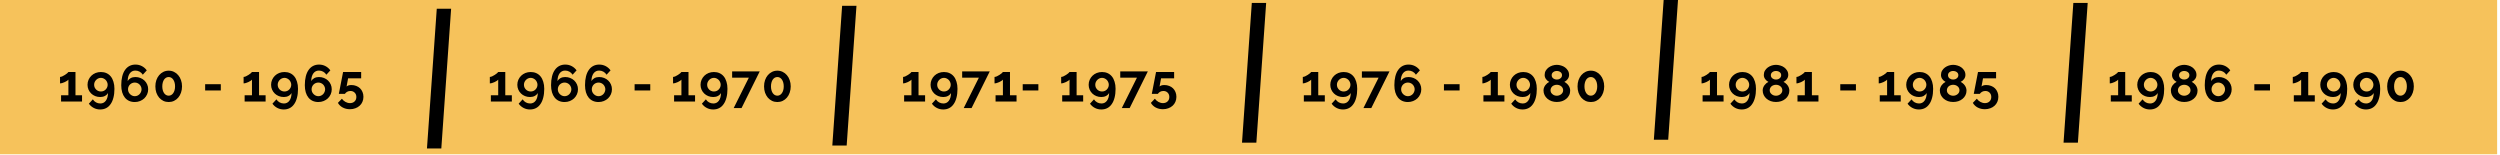 <svg width="871" height="54" viewBox="0 0 871 54" fill="none" xmlns="http://www.w3.org/2000/svg">
<rect width="870.001" height="53.736" fill="#F6C25B"/>
<g filter="url(#filter0_d)">
<path d="M28.582 29.19V31.368H21.274V29.19H23.83V23.736C23.722 23.88 23.548 24.03 23.308 24.186C23.08 24.33 22.828 24.468 22.552 24.6C22.276 24.732 21.988 24.84 21.688 24.924C21.4 25.008 21.142 25.05 20.914 25.05V22.8C21.13 22.8 21.394 22.734 21.706 22.602C22.018 22.458 22.324 22.29 22.624 22.098C22.924 21.906 23.182 21.72 23.398 21.54C23.626 21.348 23.77 21.198 23.83 21.09H26.296V29.19H28.582ZM30.492 25.536C30.492 24.912 30.612 24.33 30.852 23.79C31.092 23.25 31.416 22.782 31.824 22.386C32.244 21.978 32.736 21.66 33.3 21.432C33.876 21.204 34.494 21.09 35.154 21.09C35.874 21.09 36.522 21.222 37.098 21.486C37.686 21.75 38.184 22.134 38.592 22.638C39 23.142 39.312 23.76 39.528 24.492C39.756 25.212 39.87 26.034 39.87 26.958C39.87 28.122 39.75 29.154 39.51 30.054C39.282 30.942 38.952 31.686 38.52 32.286C38.1 32.898 37.584 33.36 36.972 33.672C36.36 33.984 35.676 34.14 34.92 34.14C34.116 34.14 33.372 33.966 32.688 33.618C32.004 33.27 31.428 32.772 30.96 32.124L32.346 30.612C32.634 31.068 33.006 31.422 33.462 31.674C33.918 31.926 34.416 32.052 34.956 32.052C35.76 32.052 36.396 31.734 36.864 31.098C37.344 30.462 37.596 29.562 37.62 28.398C37.38 28.83 37.026 29.172 36.558 29.424C36.09 29.676 35.55 29.802 34.938 29.802C34.302 29.802 33.714 29.694 33.174 29.478C32.634 29.262 32.166 28.962 31.77 28.578C31.374 28.194 31.062 27.744 30.834 27.228C30.606 26.7 30.492 26.136 30.492 25.536ZM35.154 23.124C34.83 23.124 34.524 23.19 34.236 23.322C33.96 23.442 33.714 23.616 33.498 23.844C33.282 24.06 33.108 24.318 32.976 24.618C32.856 24.906 32.796 25.212 32.796 25.536C32.796 25.86 32.856 26.166 32.976 26.454C33.108 26.73 33.276 26.976 33.48 27.192C33.696 27.408 33.948 27.576 34.236 27.696C34.524 27.816 34.83 27.876 35.154 27.876C35.478 27.876 35.784 27.816 36.072 27.696C36.36 27.576 36.606 27.408 36.81 27.192C37.026 26.976 37.194 26.73 37.314 26.454C37.446 26.166 37.512 25.86 37.512 25.536C37.512 25.212 37.446 24.906 37.314 24.618C37.194 24.318 37.026 24.06 36.81 23.844C36.594 23.628 36.342 23.454 36.054 23.322C35.778 23.19 35.478 23.124 35.154 23.124ZM51.622 27.102C51.622 27.726 51.502 28.308 51.262 28.848C51.022 29.388 50.692 29.862 50.272 30.27C49.852 30.666 49.354 30.978 48.778 31.206C48.214 31.434 47.602 31.548 46.942 31.548C46.222 31.548 45.568 31.416 44.98 31.152C44.404 30.888 43.912 30.504 43.504 30C43.096 29.496 42.784 28.884 42.568 28.164C42.352 27.432 42.244 26.604 42.244 25.68C42.244 24.516 42.358 23.49 42.586 22.602C42.814 21.702 43.144 20.952 43.576 20.352C44.008 19.74 44.53 19.278 45.142 18.966C45.754 18.654 46.438 18.498 47.194 18.498C47.998 18.498 48.736 18.672 49.408 19.02C50.092 19.368 50.668 19.866 51.136 20.514L49.75 22.026C49.462 21.57 49.09 21.216 48.634 20.964C48.178 20.712 47.686 20.586 47.158 20.586C46.354 20.586 45.712 20.904 45.232 21.54C44.752 22.176 44.5 23.076 44.476 24.24C44.728 23.808 45.082 23.466 45.538 23.214C46.006 22.962 46.546 22.836 47.158 22.836C47.782 22.836 48.364 22.944 48.904 23.16C49.456 23.376 49.93 23.676 50.326 24.06C50.734 24.444 51.052 24.9 51.28 25.428C51.508 25.944 51.622 26.502 51.622 27.102ZM46.96 29.514C47.272 29.514 47.572 29.454 47.86 29.334C48.148 29.202 48.4 29.028 48.616 28.812C48.832 28.584 49 28.326 49.12 28.038C49.252 27.738 49.318 27.426 49.318 27.102C49.318 26.778 49.252 26.478 49.12 26.202C49 25.914 48.832 25.662 48.616 25.446C48.4 25.23 48.148 25.062 47.86 24.942C47.584 24.822 47.284 24.762 46.96 24.762C46.636 24.762 46.33 24.822 46.042 24.942C45.754 25.062 45.502 25.23 45.286 25.446C45.07 25.662 44.902 25.914 44.782 26.202C44.662 26.478 44.602 26.778 44.602 27.102C44.602 27.426 44.662 27.738 44.782 28.038C44.914 28.326 45.088 28.578 45.304 28.794C45.52 29.01 45.766 29.184 46.042 29.316C46.33 29.448 46.636 29.514 46.96 29.514ZM63.419 26.094C63.419 26.886 63.299 27.618 63.059 28.29C62.831 28.95 62.507 29.526 62.087 30.018C61.679 30.498 61.187 30.876 60.611 31.152C60.047 31.416 59.435 31.548 58.775 31.548C58.103 31.548 57.485 31.416 56.921 31.152C56.357 30.876 55.865 30.498 55.445 30.018C55.037 29.526 54.713 28.95 54.473 28.29C54.245 27.618 54.131 26.886 54.131 26.094C54.131 25.302 54.245 24.576 54.473 23.916C54.713 23.244 55.037 22.668 55.445 22.188C55.865 21.696 56.357 21.312 56.921 21.036C57.485 20.76 58.103 20.622 58.775 20.622C59.435 20.622 60.047 20.76 60.611 21.036C61.187 21.312 61.679 21.696 62.087 22.188C62.507 22.668 62.831 23.244 63.059 23.916C63.299 24.576 63.419 25.302 63.419 26.094ZM60.989 26.094C60.989 25.614 60.935 25.176 60.827 24.78C60.719 24.372 60.563 24.024 60.359 23.736C60.167 23.448 59.933 23.226 59.657 23.07C59.393 22.914 59.099 22.836 58.775 22.836C58.439 22.836 58.133 22.914 57.857 23.07C57.593 23.226 57.359 23.448 57.155 23.736C56.963 24.024 56.813 24.372 56.705 24.78C56.597 25.176 56.543 25.614 56.543 26.094C56.543 26.574 56.597 27.012 56.705 27.408C56.813 27.804 56.963 28.146 57.155 28.434C57.359 28.722 57.593 28.944 57.857 29.1C58.133 29.256 58.439 29.334 58.775 29.334C59.099 29.334 59.393 29.256 59.657 29.1C59.933 28.944 60.167 28.722 60.359 28.434C60.563 28.146 60.719 27.804 60.827 27.408C60.935 27.012 60.989 26.574 60.989 26.094ZM71.474 27.516V25.338H76.928V27.516H71.474ZM92.538 29.19V31.368H85.23V29.19H87.786V23.736C87.678 23.88 87.504 24.03 87.264 24.186C87.036 24.33 86.784 24.468 86.508 24.6C86.232 24.732 85.944 24.84 85.644 24.924C85.356 25.008 85.098 25.05 84.87 25.05V22.8C85.086 22.8 85.35 22.734 85.662 22.602C85.974 22.458 86.28 22.29 86.58 22.098C86.88 21.906 87.138 21.72 87.354 21.54C87.582 21.348 87.726 21.198 87.786 21.09H90.252V29.19H92.538ZM94.448 25.536C94.448 24.912 94.569 24.33 94.808 23.79C95.049 23.25 95.373 22.782 95.781 22.386C96.201 21.978 96.692 21.66 97.257 21.432C97.832 21.204 98.451 21.09 99.111 21.09C99.831 21.09 100.478 21.222 101.054 21.486C101.642 21.75 102.14 22.134 102.548 22.638C102.956 23.142 103.268 23.76 103.484 24.492C103.712 25.212 103.826 26.034 103.826 26.958C103.826 28.122 103.706 29.154 103.466 30.054C103.238 30.942 102.908 31.686 102.476 32.286C102.056 32.898 101.54 33.36 100.928 33.672C100.316 33.984 99.632 34.14 98.876 34.14C98.073 34.14 97.329 33.966 96.644 33.618C95.96 33.27 95.385 32.772 94.916 32.124L96.302 30.612C96.591 31.068 96.963 31.422 97.418 31.674C97.874 31.926 98.373 32.052 98.912 32.052C99.716 32.052 100.352 31.734 100.82 31.098C101.3 30.462 101.552 29.562 101.576 28.398C101.336 28.83 100.982 29.172 100.514 29.424C100.046 29.676 99.507 29.802 98.894 29.802C98.258 29.802 97.671 29.694 97.13 29.478C96.591 29.262 96.123 28.962 95.727 28.578C95.331 28.194 95.019 27.744 94.79 27.228C94.562 26.7 94.448 26.136 94.448 25.536ZM99.111 23.124C98.787 23.124 98.481 23.19 98.192 23.322C97.916 23.442 97.671 23.616 97.454 23.844C97.239 24.06 97.064 24.318 96.933 24.618C96.812 24.906 96.752 25.212 96.752 25.536C96.752 25.86 96.812 26.166 96.933 26.454C97.064 26.73 97.233 26.976 97.436 27.192C97.653 27.408 97.904 27.576 98.192 27.696C98.481 27.816 98.787 27.876 99.111 27.876C99.434 27.876 99.74 27.816 100.028 27.696C100.316 27.576 100.562 27.408 100.766 27.192C100.982 26.976 101.15 26.73 101.27 26.454C101.402 26.166 101.468 25.86 101.468 25.536C101.468 25.212 101.402 24.906 101.27 24.618C101.15 24.318 100.982 24.06 100.766 23.844C100.55 23.628 100.298 23.454 100.01 23.322C99.734 23.19 99.434 23.124 99.111 23.124ZM115.578 27.102C115.578 27.726 115.458 28.308 115.218 28.848C114.978 29.388 114.648 29.862 114.228 30.27C113.808 30.666 113.31 30.978 112.734 31.206C112.17 31.434 111.558 31.548 110.898 31.548C110.178 31.548 109.524 31.416 108.936 31.152C108.36 30.888 107.868 30.504 107.46 30C107.052 29.496 106.74 28.884 106.524 28.164C106.308 27.432 106.2 26.604 106.2 25.68C106.2 24.516 106.314 23.49 106.542 22.602C106.77 21.702 107.1 20.952 107.532 20.352C107.964 19.74 108.486 19.278 109.098 18.966C109.71 18.654 110.394 18.498 111.15 18.498C111.954 18.498 112.692 18.672 113.364 19.02C114.048 19.368 114.624 19.866 115.092 20.514L113.706 22.026C113.418 21.57 113.046 21.216 112.59 20.964C112.134 20.712 111.642 20.586 111.114 20.586C110.31 20.586 109.668 20.904 109.188 21.54C108.708 22.176 108.456 23.076 108.432 24.24C108.684 23.808 109.038 23.466 109.494 23.214C109.962 22.962 110.502 22.836 111.114 22.836C111.738 22.836 112.32 22.944 112.86 23.16C113.412 23.376 113.886 23.676 114.282 24.06C114.69 24.444 115.008 24.9 115.236 25.428C115.464 25.944 115.578 26.502 115.578 27.102ZM110.916 29.514C111.228 29.514 111.528 29.454 111.816 29.334C112.104 29.202 112.356 29.028 112.572 28.812C112.788 28.584 112.956 28.326 113.076 28.038C113.208 27.738 113.274 27.426 113.274 27.102C113.274 26.778 113.208 26.478 113.076 26.202C112.956 25.914 112.788 25.662 112.572 25.446C112.356 25.23 112.104 25.062 111.816 24.942C111.54 24.822 111.24 24.762 110.916 24.762C110.592 24.762 110.286 24.822 109.998 24.942C109.71 25.062 109.458 25.23 109.242 25.446C109.026 25.662 108.858 25.914 108.738 26.202C108.618 26.478 108.558 26.778 108.558 27.102C108.558 27.426 108.618 27.738 108.738 28.038C108.87 28.326 109.044 28.578 109.26 28.794C109.476 29.01 109.722 29.184 109.998 29.316C110.286 29.448 110.592 29.514 110.916 29.514ZM122.426 25.626C123.026 25.626 123.584 25.728 124.1 25.932C124.616 26.124 125.06 26.4 125.432 26.76C125.804 27.12 126.092 27.552 126.296 28.056C126.512 28.56 126.62 29.118 126.62 29.73C126.62 30.378 126.5 30.966 126.26 31.494C126.032 32.022 125.708 32.472 125.288 32.844C124.868 33.228 124.37 33.522 123.794 33.726C123.218 33.942 122.594 34.05 121.922 34.05C120.986 34.05 120.146 33.852 119.402 33.456C118.67 33.06 118.112 32.52 117.728 31.836L119.114 30.396C119.45 30.864 119.87 31.236 120.374 31.512C120.878 31.788 121.4 31.926 121.94 31.926C122.588 31.926 123.116 31.734 123.524 31.35C123.944 30.954 124.154 30.432 124.154 29.784C124.154 29.16 123.956 28.656 123.56 28.272C123.176 27.888 122.684 27.696 122.084 27.696C121.688 27.696 121.316 27.786 120.968 27.966C120.632 28.146 120.362 28.392 120.158 28.704H118.052C118.052 28.668 118.076 28.536 118.124 28.308C118.172 28.068 118.232 27.768 118.304 27.408C118.376 27.036 118.454 26.628 118.538 26.184C118.622 25.728 118.712 25.266 118.808 24.798C119.024 23.694 119.264 22.458 119.528 21.09H125.828V23.286H121.274L120.752 26.148C120.896 25.992 121.106 25.866 121.382 25.77C121.67 25.674 122.018 25.626 122.426 25.626ZM178.326 29.19V31.368H171.018V29.19H173.574V23.736C173.466 23.88 173.292 24.03 173.052 24.186C172.824 24.33 172.572 24.468 172.296 24.6C172.02 24.732 171.732 24.84 171.432 24.924C171.144 25.008 170.886 25.05 170.658 25.05V22.8C170.874 22.8 171.138 22.734 171.45 22.602C171.762 22.458 172.068 22.29 172.368 22.098C172.668 21.906 172.926 21.72 173.142 21.54C173.37 21.348 173.514 21.198 173.574 21.09H176.04V29.19H178.326ZM180.237 25.536C180.237 24.912 180.357 24.33 180.597 23.79C180.837 23.25 181.161 22.782 181.569 22.386C181.989 21.978 182.481 21.66 183.045 21.432C183.621 21.204 184.239 21.09 184.899 21.09C185.619 21.09 186.267 21.222 186.843 21.486C187.431 21.75 187.929 22.134 188.337 22.638C188.745 23.142 189.057 23.76 189.273 24.492C189.501 25.212 189.615 26.034 189.615 26.958C189.615 28.122 189.495 29.154 189.255 30.054C189.027 30.942 188.697 31.686 188.265 32.286C187.845 32.898 187.329 33.36 186.717 33.672C186.105 33.984 185.421 34.14 184.665 34.14C183.861 34.14 183.117 33.966 182.433 33.618C181.749 33.27 181.173 32.772 180.705 32.124L182.091 30.612C182.379 31.068 182.751 31.422 183.207 31.674C183.663 31.926 184.161 32.052 184.701 32.052C185.505 32.052 186.141 31.734 186.609 31.098C187.089 30.462 187.341 29.562 187.365 28.398C187.125 28.83 186.771 29.172 186.303 29.424C185.835 29.676 185.295 29.802 184.683 29.802C184.047 29.802 183.459 29.694 182.919 29.478C182.379 29.262 181.911 28.962 181.515 28.578C181.119 28.194 180.807 27.744 180.579 27.228C180.351 26.7 180.237 26.136 180.237 25.536ZM184.899 23.124C184.575 23.124 184.269 23.19 183.981 23.322C183.705 23.442 183.459 23.616 183.243 23.844C183.027 24.06 182.853 24.318 182.721 24.618C182.601 24.906 182.541 25.212 182.541 25.536C182.541 25.86 182.601 26.166 182.721 26.454C182.853 26.73 183.021 26.976 183.225 27.192C183.441 27.408 183.693 27.576 183.981 27.696C184.269 27.816 184.575 27.876 184.899 27.876C185.223 27.876 185.529 27.816 185.817 27.696C186.105 27.576 186.351 27.408 186.555 27.192C186.771 26.976 186.939 26.73 187.059 26.454C187.191 26.166 187.257 25.86 187.257 25.536C187.257 25.212 187.191 24.906 187.059 24.618C186.939 24.318 186.771 24.06 186.555 23.844C186.339 23.628 186.087 23.454 185.799 23.322C185.523 23.19 185.223 23.124 184.899 23.124ZM201.366 27.102C201.366 27.726 201.246 28.308 201.006 28.848C200.766 29.388 200.436 29.862 200.016 30.27C199.596 30.666 199.098 30.978 198.522 31.206C197.958 31.434 197.346 31.548 196.686 31.548C195.966 31.548 195.312 31.416 194.724 31.152C194.148 30.888 193.656 30.504 193.248 30C192.84 29.496 192.528 28.884 192.312 28.164C192.096 27.432 191.988 26.604 191.988 25.68C191.988 24.516 192.102 23.49 192.33 22.602C192.558 21.702 192.888 20.952 193.32 20.352C193.752 19.74 194.274 19.278 194.886 18.966C195.498 18.654 196.182 18.498 196.938 18.498C197.742 18.498 198.48 18.672 199.152 19.02C199.836 19.368 200.412 19.866 200.88 20.514L199.494 22.026C199.206 21.57 198.834 21.216 198.378 20.964C197.922 20.712 197.43 20.586 196.902 20.586C196.098 20.586 195.456 20.904 194.976 21.54C194.496 22.176 194.244 23.076 194.22 24.24C194.472 23.808 194.826 23.466 195.282 23.214C195.75 22.962 196.29 22.836 196.902 22.836C197.526 22.836 198.108 22.944 198.648 23.16C199.2 23.376 199.674 23.676 200.07 24.06C200.478 24.444 200.796 24.9 201.024 25.428C201.252 25.944 201.366 26.502 201.366 27.102ZM196.704 29.514C197.016 29.514 197.316 29.454 197.604 29.334C197.892 29.202 198.144 29.028 198.36 28.812C198.576 28.584 198.744 28.326 198.864 28.038C198.996 27.738 199.062 27.426 199.062 27.102C199.062 26.778 198.996 26.478 198.864 26.202C198.744 25.914 198.576 25.662 198.36 25.446C198.144 25.23 197.892 25.062 197.604 24.942C197.328 24.822 197.028 24.762 196.704 24.762C196.38 24.762 196.074 24.822 195.786 24.942C195.498 25.062 195.246 25.23 195.03 25.446C194.814 25.662 194.646 25.914 194.526 26.202C194.406 26.478 194.346 26.778 194.346 27.102C194.346 27.426 194.406 27.738 194.526 28.038C194.658 28.326 194.832 28.578 195.048 28.794C195.264 29.01 195.51 29.184 195.786 29.316C196.074 29.448 196.38 29.514 196.704 29.514ZM213.2 27.102C213.2 27.726 213.08 28.308 212.84 28.848C212.6 29.388 212.27 29.862 211.85 30.27C211.43 30.666 210.932 30.978 210.356 31.206C209.792 31.434 209.18 31.548 208.52 31.548C207.8 31.548 207.146 31.416 206.558 31.152C205.982 30.888 205.49 30.504 205.082 30C204.674 29.496 204.362 28.884 204.146 28.164C203.93 27.432 203.822 26.604 203.822 25.68C203.822 24.516 203.936 23.49 204.164 22.602C204.392 21.702 204.722 20.952 205.154 20.352C205.586 19.74 206.108 19.278 206.72 18.966C207.332 18.654 208.016 18.498 208.772 18.498C209.576 18.498 210.314 18.672 210.986 19.02C211.67 19.368 212.246 19.866 212.714 20.514L211.328 22.026C211.04 21.57 210.668 21.216 210.212 20.964C209.756 20.712 209.264 20.586 208.736 20.586C207.932 20.586 207.29 20.904 206.81 21.54C206.33 22.176 206.078 23.076 206.054 24.24C206.306 23.808 206.66 23.466 207.116 23.214C207.584 22.962 208.124 22.836 208.736 22.836C209.36 22.836 209.942 22.944 210.482 23.16C211.034 23.376 211.508 23.676 211.904 24.06C212.312 24.444 212.63 24.9 212.858 25.428C213.086 25.944 213.2 26.502 213.2 27.102ZM208.538 29.514C208.85 29.514 209.15 29.454 209.438 29.334C209.726 29.202 209.978 29.028 210.194 28.812C210.41 28.584 210.578 28.326 210.698 28.038C210.83 27.738 210.896 27.426 210.896 27.102C210.896 26.778 210.83 26.478 210.698 26.202C210.578 25.914 210.41 25.662 210.194 25.446C209.978 25.23 209.726 25.062 209.438 24.942C209.162 24.822 208.862 24.762 208.538 24.762C208.214 24.762 207.908 24.822 207.62 24.942C207.332 25.062 207.08 25.23 206.864 25.446C206.648 25.662 206.48 25.914 206.36 26.202C206.24 26.478 206.18 26.778 206.18 27.102C206.18 27.426 206.24 27.738 206.36 28.038C206.492 28.326 206.666 28.578 206.882 28.794C207.098 29.01 207.344 29.184 207.62 29.316C207.908 29.448 208.214 29.514 208.538 29.514ZM221.096 27.516V25.338H226.55V27.516H221.096ZM242.159 29.19V31.368H234.851V29.19H237.407V23.736C237.299 23.88 237.125 24.03 236.885 24.186C236.657 24.33 236.405 24.468 236.129 24.6C235.853 24.732 235.565 24.84 235.265 24.924C234.977 25.008 234.719 25.05 234.491 25.05V22.8C234.707 22.8 234.971 22.734 235.283 22.602C235.595 22.458 235.901 22.29 236.201 22.098C236.501 21.906 236.759 21.72 236.975 21.54C237.203 21.348 237.347 21.198 237.407 21.09H239.873V29.19H242.159ZM244.07 25.536C244.07 24.912 244.19 24.33 244.43 23.79C244.67 23.25 244.994 22.782 245.402 22.386C245.822 21.978 246.314 21.66 246.878 21.432C247.454 21.204 248.072 21.09 248.732 21.09C249.452 21.09 250.1 21.222 250.676 21.486C251.264 21.75 251.762 22.134 252.17 22.638C252.578 23.142 252.89 23.76 253.106 24.492C253.334 25.212 253.448 26.034 253.448 26.958C253.448 28.122 253.328 29.154 253.088 30.054C252.86 30.942 252.53 31.686 252.098 32.286C251.678 32.898 251.162 33.36 250.55 33.672C249.938 33.984 249.254 34.14 248.498 34.14C247.694 34.14 246.95 33.966 246.266 33.618C245.582 33.27 245.006 32.772 244.538 32.124L245.924 30.612C246.212 31.068 246.584 31.422 247.04 31.674C247.496 31.926 247.994 32.052 248.534 32.052C249.338 32.052 249.974 31.734 250.442 31.098C250.922 30.462 251.174 29.562 251.198 28.398C250.958 28.83 250.604 29.172 250.136 29.424C249.668 29.676 249.128 29.802 248.516 29.802C247.88 29.802 247.292 29.694 246.752 29.478C246.212 29.262 245.744 28.962 245.348 28.578C244.952 28.194 244.64 27.744 244.412 27.228C244.184 26.7 244.07 26.136 244.07 25.536ZM248.732 23.124C248.408 23.124 248.102 23.19 247.814 23.322C247.538 23.442 247.292 23.616 247.076 23.844C246.86 24.06 246.686 24.318 246.554 24.618C246.434 24.906 246.374 25.212 246.374 25.536C246.374 25.86 246.434 26.166 246.554 26.454C246.686 26.73 246.854 26.976 247.058 27.192C247.274 27.408 247.526 27.576 247.814 27.696C248.102 27.816 248.408 27.876 248.732 27.876C249.056 27.876 249.362 27.816 249.65 27.696C249.938 27.576 250.184 27.408 250.388 27.192C250.604 26.976 250.772 26.73 250.892 26.454C251.024 26.166 251.09 25.86 251.09 25.536C251.09 25.212 251.024 24.906 250.892 24.618C250.772 24.318 250.604 24.06 250.388 23.844C250.172 23.628 249.92 23.454 249.632 23.322C249.356 23.19 249.056 23.124 248.732 23.124ZM260.89 23.07H255.076V20.874H264.688L258.352 33.654H255.616L260.89 23.07ZM275.485 26.094C275.485 26.886 275.365 27.618 275.125 28.29C274.897 28.95 274.573 29.526 274.153 30.018C273.745 30.498 273.253 30.876 272.677 31.152C272.113 31.416 271.501 31.548 270.841 31.548C270.169 31.548 269.551 31.416 268.987 31.152C268.423 30.876 267.931 30.498 267.511 30.018C267.103 29.526 266.779 28.95 266.539 28.29C266.311 27.618 266.197 26.886 266.197 26.094C266.197 25.302 266.311 24.576 266.539 23.916C266.779 23.244 267.103 22.668 267.511 22.188C267.931 21.696 268.423 21.312 268.987 21.036C269.551 20.76 270.169 20.622 270.841 20.622C271.501 20.622 272.113 20.76 272.677 21.036C273.253 21.312 273.745 21.696 274.153 22.188C274.573 22.668 274.897 23.244 275.125 23.916C275.365 24.576 275.485 25.302 275.485 26.094ZM273.055 26.094C273.055 25.614 273.001 25.176 272.893 24.78C272.785 24.372 272.629 24.024 272.425 23.736C272.233 23.448 271.999 23.226 271.723 23.07C271.459 22.914 271.165 22.836 270.841 22.836C270.505 22.836 270.199 22.914 269.923 23.07C269.659 23.226 269.425 23.448 269.221 23.736C269.029 24.024 268.879 24.372 268.771 24.78C268.663 25.176 268.609 25.614 268.609 26.094C268.609 26.574 268.663 27.012 268.771 27.408C268.879 27.804 269.029 28.146 269.221 28.434C269.425 28.722 269.659 28.944 269.923 29.1C270.199 29.256 270.505 29.334 270.841 29.334C271.165 29.334 271.459 29.256 271.723 29.1C271.999 28.944 272.233 28.722 272.425 28.434C272.629 28.146 272.785 27.804 272.893 27.408C273.001 27.012 273.055 26.574 273.055 26.094ZM322.302 29.19V31.368H314.994V29.19H317.55V23.736C317.442 23.88 317.268 24.03 317.028 24.186C316.8 24.33 316.548 24.468 316.272 24.6C315.996 24.732 315.708 24.84 315.408 24.924C315.12 25.008 314.862 25.05 314.634 25.05V22.8C314.85 22.8 315.114 22.734 315.426 22.602C315.738 22.458 316.044 22.29 316.344 22.098C316.644 21.906 316.902 21.72 317.118 21.54C317.346 21.348 317.49 21.198 317.55 21.09H320.016V29.19H322.302ZM324.212 25.536C324.212 24.912 324.332 24.33 324.572 23.79C324.812 23.25 325.136 22.782 325.544 22.386C325.964 21.978 326.456 21.66 327.02 21.432C327.596 21.204 328.214 21.09 328.874 21.09C329.594 21.09 330.242 21.222 330.818 21.486C331.406 21.75 331.904 22.134 332.312 22.638C332.72 23.142 333.032 23.76 333.248 24.492C333.476 25.212 333.59 26.034 333.59 26.958C333.59 28.122 333.47 29.154 333.23 30.054C333.002 30.942 332.672 31.686 332.24 32.286C331.82 32.898 331.304 33.36 330.692 33.672C330.08 33.984 329.396 34.14 328.64 34.14C327.836 34.14 327.092 33.966 326.408 33.618C325.724 33.27 325.148 32.772 324.68 32.124L326.066 30.612C326.354 31.068 326.726 31.422 327.182 31.674C327.638 31.926 328.136 32.052 328.676 32.052C329.48 32.052 330.116 31.734 330.584 31.098C331.064 30.462 331.316 29.562 331.34 28.398C331.1 28.83 330.746 29.172 330.278 29.424C329.81 29.676 329.27 29.802 328.658 29.802C328.022 29.802 327.434 29.694 326.894 29.478C326.354 29.262 325.886 28.962 325.49 28.578C325.094 28.194 324.782 27.744 324.554 27.228C324.326 26.7 324.212 26.136 324.212 25.536ZM328.874 23.124C328.55 23.124 328.244 23.19 327.956 23.322C327.68 23.442 327.434 23.616 327.218 23.844C327.002 24.06 326.828 24.318 326.696 24.618C326.576 24.906 326.516 25.212 326.516 25.536C326.516 25.86 326.576 26.166 326.696 26.454C326.828 26.73 326.996 26.976 327.2 27.192C327.416 27.408 327.668 27.576 327.956 27.696C328.244 27.816 328.55 27.876 328.874 27.876C329.198 27.876 329.504 27.816 329.792 27.696C330.08 27.576 330.326 27.408 330.53 27.192C330.746 26.976 330.914 26.73 331.034 26.454C331.166 26.166 331.232 25.86 331.232 25.536C331.232 25.212 331.166 24.906 331.034 24.618C330.914 24.318 330.746 24.06 330.53 23.844C330.314 23.628 330.062 23.454 329.774 23.322C329.498 23.19 329.198 23.124 328.874 23.124ZM341.032 23.07H335.218V20.874H344.83L338.494 33.654H335.758L341.032 23.07ZM354.164 29.19V31.368H346.856V29.19H349.412V23.736C349.304 23.88 349.13 24.03 348.89 24.186C348.662 24.33 348.41 24.468 348.134 24.6C347.858 24.732 347.57 24.84 347.27 24.924C346.982 25.008 346.724 25.05 346.496 25.05V22.8C346.712 22.8 346.976 22.734 347.288 22.602C347.6 22.458 347.906 22.29 348.206 22.098C348.506 21.906 348.764 21.72 348.98 21.54C349.208 21.348 349.352 21.198 349.412 21.09H351.878V29.19H354.164ZM356.314 27.516V25.338H361.768V27.516H356.314ZM377.377 29.19V31.368H370.069V29.19H372.625V23.736C372.517 23.88 372.343 24.03 372.103 24.186C371.875 24.33 371.623 24.468 371.347 24.6C371.071 24.732 370.783 24.84 370.483 24.924C370.195 25.008 369.937 25.05 369.709 25.05V22.8C369.925 22.8 370.189 22.734 370.501 22.602C370.813 22.458 371.119 22.29 371.419 22.098C371.719 21.906 371.977 21.72 372.193 21.54C372.421 21.348 372.565 21.198 372.625 21.09H375.091V29.19H377.377ZM379.288 25.536C379.288 24.912 379.408 24.33 379.648 23.79C379.888 23.25 380.212 22.782 380.62 22.386C381.04 21.978 381.532 21.66 382.096 21.432C382.672 21.204 383.29 21.09 383.95 21.09C384.67 21.09 385.318 21.222 385.894 21.486C386.482 21.75 386.98 22.134 387.388 22.638C387.796 23.142 388.108 23.76 388.324 24.492C388.552 25.212 388.666 26.034 388.666 26.958C388.666 28.122 388.546 29.154 388.306 30.054C388.078 30.942 387.748 31.686 387.316 32.286C386.896 32.898 386.38 33.36 385.768 33.672C385.156 33.984 384.472 34.14 383.716 34.14C382.912 34.14 382.168 33.966 381.484 33.618C380.8 33.27 380.224 32.772 379.756 32.124L381.142 30.612C381.43 31.068 381.802 31.422 382.258 31.674C382.714 31.926 383.212 32.052 383.752 32.052C384.556 32.052 385.192 31.734 385.66 31.098C386.14 30.462 386.392 29.562 386.416 28.398C386.176 28.83 385.822 29.172 385.354 29.424C384.886 29.676 384.346 29.802 383.734 29.802C383.098 29.802 382.51 29.694 381.97 29.478C381.43 29.262 380.962 28.962 380.566 28.578C380.17 28.194 379.858 27.744 379.63 27.228C379.402 26.7 379.288 26.136 379.288 25.536ZM383.95 23.124C383.626 23.124 383.32 23.19 383.032 23.322C382.756 23.442 382.51 23.616 382.294 23.844C382.078 24.06 381.904 24.318 381.772 24.618C381.652 24.906 381.592 25.212 381.592 25.536C381.592 25.86 381.652 26.166 381.772 26.454C381.904 26.73 382.072 26.976 382.276 27.192C382.492 27.408 382.744 27.576 383.032 27.696C383.32 27.816 383.626 27.876 383.95 27.876C384.274 27.876 384.58 27.816 384.868 27.696C385.156 27.576 385.402 27.408 385.606 27.192C385.822 26.976 385.99 26.73 386.11 26.454C386.242 26.166 386.308 25.86 386.308 25.536C386.308 25.212 386.242 24.906 386.11 24.618C385.99 24.318 385.822 24.06 385.606 23.844C385.39 23.628 385.138 23.454 384.85 23.322C384.574 23.19 384.274 23.124 383.95 23.124ZM396.108 23.07H390.294V20.874H399.906L393.57 33.654H390.834L396.108 23.07ZM405.665 25.626C406.265 25.626 406.823 25.728 407.339 25.932C407.855 26.124 408.299 26.4 408.671 26.76C409.043 27.12 409.331 27.552 409.535 28.056C409.751 28.56 409.859 29.118 409.859 29.73C409.859 30.378 409.739 30.966 409.499 31.494C409.271 32.022 408.947 32.472 408.527 32.844C408.107 33.228 407.609 33.522 407.033 33.726C406.457 33.942 405.833 34.05 405.161 34.05C404.225 34.05 403.385 33.852 402.641 33.456C401.909 33.06 401.351 32.52 400.967 31.836L402.353 30.396C402.689 30.864 403.109 31.236 403.613 31.512C404.117 31.788 404.639 31.926 405.179 31.926C405.827 31.926 406.355 31.734 406.763 31.35C407.183 30.954 407.393 30.432 407.393 29.784C407.393 29.16 407.195 28.656 406.799 28.272C406.415 27.888 405.923 27.696 405.323 27.696C404.927 27.696 404.555 27.786 404.207 27.966C403.871 28.146 403.601 28.392 403.397 28.704H401.291C401.291 28.668 401.315 28.536 401.363 28.308C401.411 28.068 401.471 27.768 401.543 27.408C401.615 27.036 401.693 26.628 401.777 26.184C401.861 25.728 401.951 25.266 402.047 24.798C402.263 23.694 402.503 22.458 402.767 21.09H409.067V23.286H404.513L403.991 26.148C404.135 25.992 404.345 25.866 404.621 25.77C404.909 25.674 405.257 25.626 405.665 25.626ZM461.566 29.19V31.368H454.258V29.19H456.814V23.736C456.706 23.88 456.532 24.03 456.292 24.186C456.064 24.33 455.812 24.468 455.536 24.6C455.26 24.732 454.972 24.84 454.672 24.924C454.384 25.008 454.126 25.05 453.898 25.05V22.8C454.114 22.8 454.378 22.734 454.69 22.602C455.002 22.458 455.308 22.29 455.608 22.098C455.908 21.906 456.166 21.72 456.382 21.54C456.61 21.348 456.754 21.198 456.814 21.09H459.28V29.19H461.566ZM463.477 25.536C463.477 24.912 463.597 24.33 463.837 23.79C464.077 23.25 464.401 22.782 464.809 22.386C465.229 21.978 465.721 21.66 466.285 21.432C466.861 21.204 467.479 21.09 468.139 21.09C468.859 21.09 469.507 21.222 470.083 21.486C470.671 21.75 471.169 22.134 471.577 22.638C471.985 23.142 472.297 23.76 472.513 24.492C472.741 25.212 472.855 26.034 472.855 26.958C472.855 28.122 472.735 29.154 472.495 30.054C472.267 30.942 471.937 31.686 471.505 32.286C471.085 32.898 470.569 33.36 469.957 33.672C469.345 33.984 468.661 34.14 467.905 34.14C467.101 34.14 466.357 33.966 465.673 33.618C464.989 33.27 464.413 32.772 463.945 32.124L465.331 30.612C465.619 31.068 465.991 31.422 466.447 31.674C466.903 31.926 467.401 32.052 467.941 32.052C468.745 32.052 469.381 31.734 469.849 31.098C470.329 30.462 470.581 29.562 470.605 28.398C470.365 28.83 470.011 29.172 469.543 29.424C469.075 29.676 468.535 29.802 467.923 29.802C467.287 29.802 466.699 29.694 466.159 29.478C465.619 29.262 465.151 28.962 464.755 28.578C464.359 28.194 464.047 27.744 463.819 27.228C463.591 26.7 463.477 26.136 463.477 25.536ZM468.139 23.124C467.815 23.124 467.509 23.19 467.221 23.322C466.945 23.442 466.699 23.616 466.483 23.844C466.267 24.06 466.093 24.318 465.961 24.618C465.841 24.906 465.781 25.212 465.781 25.536C465.781 25.86 465.841 26.166 465.961 26.454C466.093 26.73 466.261 26.976 466.465 27.192C466.681 27.408 466.933 27.576 467.221 27.696C467.509 27.816 467.815 27.876 468.139 27.876C468.463 27.876 468.769 27.816 469.057 27.696C469.345 27.576 469.591 27.408 469.795 27.192C470.011 26.976 470.179 26.73 470.299 26.454C470.431 26.166 470.497 25.86 470.497 25.536C470.497 25.212 470.431 24.906 470.299 24.618C470.179 24.318 470.011 24.06 469.795 23.844C469.579 23.628 469.327 23.454 469.039 23.322C468.763 23.19 468.463 23.124 468.139 23.124ZM480.296 23.07H474.482V20.874H484.094L477.758 33.654H475.022L480.296 23.07ZM495.174 27.102C495.174 27.726 495.054 28.308 494.814 28.848C494.574 29.388 494.244 29.862 493.824 30.27C493.404 30.666 492.906 30.978 492.33 31.206C491.766 31.434 491.154 31.548 490.494 31.548C489.774 31.548 489.12 31.416 488.532 31.152C487.956 30.888 487.464 30.504 487.056 30C486.648 29.496 486.336 28.884 486.12 28.164C485.904 27.432 485.796 26.604 485.796 25.68C485.796 24.516 485.91 23.49 486.138 22.602C486.366 21.702 486.696 20.952 487.128 20.352C487.56 19.74 488.082 19.278 488.694 18.966C489.306 18.654 489.99 18.498 490.746 18.498C491.55 18.498 492.288 18.672 492.96 19.02C493.644 19.368 494.22 19.866 494.688 20.514L493.302 22.026C493.014 21.57 492.642 21.216 492.186 20.964C491.73 20.712 491.238 20.586 490.71 20.586C489.906 20.586 489.264 20.904 488.784 21.54C488.304 22.176 488.052 23.076 488.028 24.24C488.28 23.808 488.634 23.466 489.09 23.214C489.558 22.962 490.098 22.836 490.71 22.836C491.334 22.836 491.916 22.944 492.456 23.16C493.008 23.376 493.482 23.676 493.878 24.06C494.286 24.444 494.604 24.9 494.832 25.428C495.06 25.944 495.174 26.502 495.174 27.102ZM490.512 29.514C490.824 29.514 491.124 29.454 491.412 29.334C491.7 29.202 491.952 29.028 492.168 28.812C492.384 28.584 492.552 28.326 492.672 28.038C492.804 27.738 492.87 27.426 492.87 27.102C492.87 26.778 492.804 26.478 492.672 26.202C492.552 25.914 492.384 25.662 492.168 25.446C491.952 25.23 491.7 25.062 491.412 24.942C491.136 24.822 490.836 24.762 490.512 24.762C490.188 24.762 489.882 24.822 489.594 24.942C489.306 25.062 489.054 25.23 488.838 25.446C488.622 25.662 488.454 25.914 488.334 26.202C488.214 26.478 488.154 26.778 488.154 27.102C488.154 27.426 488.214 27.738 488.334 28.038C488.466 28.326 488.64 28.578 488.856 28.794C489.072 29.01 489.318 29.184 489.594 29.316C489.882 29.448 490.188 29.514 490.512 29.514ZM503.07 27.516V25.338H508.524V27.516H503.07ZM524.134 29.19V31.368H516.826V29.19H519.382V23.736C519.274 23.88 519.1 24.03 518.86 24.186C518.632 24.33 518.38 24.468 518.104 24.6C517.828 24.732 517.54 24.84 517.24 24.924C516.952 25.008 516.694 25.05 516.466 25.05V22.8C516.682 22.8 516.946 22.734 517.258 22.602C517.57 22.458 517.876 22.29 518.176 22.098C518.476 21.906 518.734 21.72 518.95 21.54C519.178 21.348 519.322 21.198 519.382 21.09H521.848V29.19H524.134ZM526.044 25.536C526.044 24.912 526.164 24.33 526.404 23.79C526.644 23.25 526.968 22.782 527.376 22.386C527.796 21.978 528.288 21.66 528.852 21.432C529.428 21.204 530.046 21.09 530.706 21.09C531.426 21.09 532.074 21.222 532.65 21.486C533.238 21.75 533.736 22.134 534.144 22.638C534.552 23.142 534.864 23.76 535.08 24.492C535.308 25.212 535.422 26.034 535.422 26.958C535.422 28.122 535.302 29.154 535.062 30.054C534.834 30.942 534.504 31.686 534.072 32.286C533.652 32.898 533.136 33.36 532.524 33.672C531.912 33.984 531.228 34.14 530.472 34.14C529.668 34.14 528.924 33.966 528.24 33.618C527.556 33.27 526.98 32.772 526.512 32.124L527.898 30.612C528.186 31.068 528.558 31.422 529.014 31.674C529.47 31.926 529.968 32.052 530.508 32.052C531.312 32.052 531.948 31.734 532.416 31.098C532.896 30.462 533.148 29.562 533.172 28.398C532.932 28.83 532.578 29.172 532.11 29.424C531.642 29.676 531.102 29.802 530.49 29.802C529.854 29.802 529.266 29.694 528.726 29.478C528.186 29.262 527.718 28.962 527.322 28.578C526.926 28.194 526.614 27.744 526.386 27.228C526.158 26.7 526.044 26.136 526.044 25.536ZM530.706 23.124C530.382 23.124 530.076 23.19 529.788 23.322C529.512 23.442 529.266 23.616 529.05 23.844C528.834 24.06 528.66 24.318 528.528 24.618C528.408 24.906 528.348 25.212 528.348 25.536C528.348 25.86 528.408 26.166 528.528 26.454C528.66 26.73 528.828 26.976 529.032 27.192C529.248 27.408 529.5 27.576 529.788 27.696C530.076 27.816 530.382 27.876 530.706 27.876C531.03 27.876 531.336 27.816 531.624 27.696C531.912 27.576 532.158 27.408 532.362 27.192C532.578 26.976 532.746 26.73 532.866 26.454C532.998 26.166 533.064 25.86 533.064 25.536C533.064 25.212 532.998 24.906 532.866 24.618C532.746 24.318 532.578 24.06 532.362 23.844C532.146 23.628 531.894 23.454 531.606 23.322C531.33 23.19 531.03 23.124 530.706 23.124ZM547.048 27.588C547.048 28.188 546.922 28.728 546.67 29.208C546.43 29.688 546.094 30.102 545.662 30.45C545.242 30.798 544.75 31.068 544.186 31.26C543.622 31.44 543.022 31.53 542.386 31.53C541.75 31.53 541.15 31.434 540.586 31.242C540.022 31.038 539.53 30.756 539.11 30.396C538.69 30.036 538.36 29.61 538.12 29.118C537.88 28.626 537.76 28.086 537.76 27.498C537.76 27.138 537.82 26.808 537.94 26.508C538.06 26.196 538.216 25.914 538.408 25.662C538.6 25.41 538.81 25.188 539.038 24.996C539.278 24.804 539.518 24.648 539.758 24.528C539.314 24.312 538.936 23.988 538.624 23.556C538.312 23.124 538.156 22.65 538.156 22.134C538.156 21.558 538.282 21.054 538.534 20.622C538.798 20.178 539.134 19.806 539.542 19.506C539.962 19.206 540.418 18.978 540.91 18.822C541.414 18.666 541.912 18.588 542.404 18.588C542.884 18.588 543.376 18.666 543.88 18.822C544.396 18.966 544.858 19.188 545.266 19.488C545.674 19.788 546.01 20.16 546.274 20.604C546.538 21.036 546.67 21.54 546.67 22.116C546.67 22.368 546.628 22.62 546.544 22.872C546.46 23.112 546.34 23.34 546.184 23.556C546.04 23.76 545.866 23.946 545.662 24.114C545.458 24.282 545.242 24.42 545.014 24.528C545.278 24.66 545.53 24.828 545.77 25.032C546.01 25.224 546.226 25.452 546.418 25.716C546.61 25.968 546.76 26.25 546.868 26.562C546.988 26.874 547.048 27.216 547.048 27.588ZM544.6 27.444C544.6 27.144 544.534 26.874 544.402 26.634C544.282 26.394 544.114 26.196 543.898 26.04C543.694 25.872 543.46 25.746 543.196 25.662C542.932 25.578 542.662 25.536 542.386 25.536C542.098 25.536 541.822 25.584 541.558 25.68C541.294 25.764 541.06 25.89 540.856 26.058C540.664 26.226 540.508 26.43 540.388 26.67C540.268 26.898 540.208 27.156 540.208 27.444C540.208 27.732 540.268 27.996 540.388 28.236C540.52 28.464 540.688 28.662 540.892 28.83C541.096 28.998 541.33 29.13 541.594 29.226C541.858 29.31 542.128 29.352 542.404 29.352C542.692 29.352 542.968 29.304 543.232 29.208C543.496 29.112 543.73 28.98 543.934 28.812C544.138 28.644 544.3 28.446 544.42 28.218C544.54 27.978 544.6 27.72 544.6 27.444ZM540.604 22.206C540.604 22.458 540.658 22.68 540.766 22.872C540.874 23.052 541.012 23.208 541.18 23.34C541.36 23.46 541.552 23.556 541.756 23.628C541.972 23.688 542.188 23.718 542.404 23.718C542.608 23.718 542.818 23.688 543.034 23.628C543.25 23.556 543.442 23.454 543.61 23.322C543.79 23.19 543.934 23.034 544.042 22.854C544.15 22.662 544.204 22.44 544.204 22.188C544.204 21.744 544.024 21.39 543.664 21.126C543.316 20.862 542.89 20.73 542.386 20.73C541.894 20.73 541.474 20.868 541.126 21.144C540.778 21.408 540.604 21.762 540.604 22.206ZM558.901 26.094C558.901 26.886 558.781 27.618 558.541 28.29C558.313 28.95 557.989 29.526 557.569 30.018C557.161 30.498 556.669 30.876 556.093 31.152C555.529 31.416 554.917 31.548 554.257 31.548C553.585 31.548 552.967 31.416 552.403 31.152C551.839 30.876 551.347 30.498 550.927 30.018C550.519 29.526 550.195 28.95 549.955 28.29C549.727 27.618 549.613 26.886 549.613 26.094C549.613 25.302 549.727 24.576 549.955 23.916C550.195 23.244 550.519 22.668 550.927 22.188C551.347 21.696 551.839 21.312 552.403 21.036C552.967 20.76 553.585 20.622 554.257 20.622C554.917 20.622 555.529 20.76 556.093 21.036C556.669 21.312 557.161 21.696 557.569 22.188C557.989 22.668 558.313 23.244 558.541 23.916C558.781 24.576 558.901 25.302 558.901 26.094ZM556.471 26.094C556.471 25.614 556.417 25.176 556.309 24.78C556.201 24.372 556.045 24.024 555.841 23.736C555.649 23.448 555.415 23.226 555.139 23.07C554.875 22.914 554.581 22.836 554.257 22.836C553.921 22.836 553.615 22.914 553.339 23.07C553.075 23.226 552.841 23.448 552.637 23.736C552.445 24.024 552.295 24.372 552.187 24.78C552.079 25.176 552.025 25.614 552.025 26.094C552.025 26.574 552.079 27.012 552.187 27.408C552.295 27.804 552.445 28.146 552.637 28.434C552.841 28.722 553.075 28.944 553.339 29.1C553.615 29.256 553.921 29.334 554.257 29.334C554.581 29.334 554.875 29.256 555.139 29.1C555.415 28.944 555.649 28.722 555.841 28.434C556.045 28.146 556.201 27.804 556.309 27.408C556.417 27.012 556.471 26.574 556.471 26.094ZM600.493 29.19V31.368H593.185V29.19H595.741V23.736C595.633 23.88 595.459 24.03 595.219 24.186C594.991 24.33 594.739 24.468 594.463 24.6C594.187 24.732 593.899 24.84 593.599 24.924C593.311 25.008 593.053 25.05 592.825 25.05V22.8C593.041 22.8 593.305 22.734 593.617 22.602C593.929 22.458 594.235 22.29 594.535 22.098C594.835 21.906 595.093 21.72 595.309 21.54C595.537 21.348 595.681 21.198 595.741 21.09H598.207V29.19H600.493ZM602.404 25.536C602.404 24.912 602.524 24.33 602.764 23.79C603.004 23.25 603.328 22.782 603.736 22.386C604.156 21.978 604.648 21.66 605.212 21.432C605.788 21.204 606.406 21.09 607.066 21.09C607.786 21.09 608.434 21.222 609.01 21.486C609.598 21.75 610.096 22.134 610.504 22.638C610.912 23.142 611.224 23.76 611.44 24.492C611.668 25.212 611.782 26.034 611.782 26.958C611.782 28.122 611.662 29.154 611.422 30.054C611.194 30.942 610.864 31.686 610.432 32.286C610.012 32.898 609.496 33.36 608.884 33.672C608.272 33.984 607.588 34.14 606.832 34.14C606.028 34.14 605.284 33.966 604.6 33.618C603.916 33.27 603.34 32.772 602.872 32.124L604.258 30.612C604.546 31.068 604.918 31.422 605.374 31.674C605.83 31.926 606.328 32.052 606.868 32.052C607.672 32.052 608.308 31.734 608.776 31.098C609.256 30.462 609.508 29.562 609.532 28.398C609.292 28.83 608.938 29.172 608.47 29.424C608.002 29.676 607.462 29.802 606.85 29.802C606.214 29.802 605.626 29.694 605.086 29.478C604.546 29.262 604.078 28.962 603.682 28.578C603.286 28.194 602.974 27.744 602.746 27.228C602.518 26.7 602.404 26.136 602.404 25.536ZM607.066 23.124C606.742 23.124 606.436 23.19 606.148 23.322C605.872 23.442 605.626 23.616 605.41 23.844C605.194 24.06 605.02 24.318 604.888 24.618C604.768 24.906 604.708 25.212 604.708 25.536C604.708 25.86 604.768 26.166 604.888 26.454C605.02 26.73 605.188 26.976 605.392 27.192C605.608 27.408 605.86 27.576 606.148 27.696C606.436 27.816 606.742 27.876 607.066 27.876C607.39 27.876 607.696 27.816 607.984 27.696C608.272 27.576 608.518 27.408 608.722 27.192C608.938 26.976 609.106 26.73 609.226 26.454C609.358 26.166 609.424 25.86 609.424 25.536C609.424 25.212 609.358 24.906 609.226 24.618C609.106 24.318 608.938 24.06 608.722 23.844C608.506 23.628 608.254 23.454 607.966 23.322C607.69 23.19 607.39 23.124 607.066 23.124ZM623.407 27.588C623.407 28.188 623.281 28.728 623.029 29.208C622.789 29.688 622.453 30.102 622.021 30.45C621.601 30.798 621.109 31.068 620.545 31.26C619.981 31.44 619.381 31.53 618.745 31.53C618.109 31.53 617.509 31.434 616.945 31.242C616.381 31.038 615.889 30.756 615.469 30.396C615.049 30.036 614.719 29.61 614.479 29.118C614.239 28.626 614.119 28.086 614.119 27.498C614.119 27.138 614.179 26.808 614.299 26.508C614.419 26.196 614.575 25.914 614.767 25.662C614.959 25.41 615.169 25.188 615.397 24.996C615.637 24.804 615.877 24.648 616.117 24.528C615.673 24.312 615.295 23.988 614.983 23.556C614.671 23.124 614.515 22.65 614.515 22.134C614.515 21.558 614.641 21.054 614.893 20.622C615.157 20.178 615.493 19.806 615.901 19.506C616.321 19.206 616.777 18.978 617.269 18.822C617.773 18.666 618.271 18.588 618.763 18.588C619.243 18.588 619.735 18.666 620.239 18.822C620.755 18.966 621.217 19.188 621.625 19.488C622.033 19.788 622.369 20.16 622.633 20.604C622.897 21.036 623.029 21.54 623.029 22.116C623.029 22.368 622.987 22.62 622.903 22.872C622.819 23.112 622.699 23.34 622.543 23.556C622.399 23.76 622.225 23.946 622.021 24.114C621.817 24.282 621.601 24.42 621.373 24.528C621.637 24.66 621.889 24.828 622.129 25.032C622.369 25.224 622.585 25.452 622.777 25.716C622.969 25.968 623.119 26.25 623.227 26.562C623.347 26.874 623.407 27.216 623.407 27.588ZM620.959 27.444C620.959 27.144 620.893 26.874 620.761 26.634C620.641 26.394 620.473 26.196 620.257 26.04C620.053 25.872 619.819 25.746 619.555 25.662C619.291 25.578 619.021 25.536 618.745 25.536C618.457 25.536 618.181 25.584 617.917 25.68C617.653 25.764 617.419 25.89 617.215 26.058C617.023 26.226 616.867 26.43 616.747 26.67C616.627 26.898 616.567 27.156 616.567 27.444C616.567 27.732 616.627 27.996 616.747 28.236C616.879 28.464 617.047 28.662 617.251 28.83C617.455 28.998 617.689 29.13 617.953 29.226C618.217 29.31 618.487 29.352 618.763 29.352C619.051 29.352 619.327 29.304 619.591 29.208C619.855 29.112 620.089 28.98 620.293 28.812C620.497 28.644 620.659 28.446 620.779 28.218C620.899 27.978 620.959 27.72 620.959 27.444ZM616.963 22.206C616.963 22.458 617.017 22.68 617.125 22.872C617.233 23.052 617.371 23.208 617.539 23.34C617.719 23.46 617.911 23.556 618.115 23.628C618.331 23.688 618.547 23.718 618.763 23.718C618.967 23.718 619.177 23.688 619.393 23.628C619.609 23.556 619.801 23.454 619.969 23.322C620.149 23.19 620.293 23.034 620.401 22.854C620.509 22.662 620.563 22.44 620.563 22.188C620.563 21.744 620.383 21.39 620.023 21.126C619.675 20.862 619.249 20.73 618.745 20.73C618.253 20.73 617.833 20.868 617.485 21.144C617.137 21.408 616.963 21.762 616.963 22.206ZM633.55 29.19V31.368H626.242V29.19H628.798V23.736C628.69 23.88 628.516 24.03 628.276 24.186C628.048 24.33 627.796 24.468 627.52 24.6C627.244 24.732 626.956 24.84 626.656 24.924C626.368 25.008 626.11 25.05 625.882 25.05V22.8C626.098 22.8 626.362 22.734 626.674 22.602C626.986 22.458 627.292 22.29 627.592 22.098C627.892 21.906 628.15 21.72 628.366 21.54C628.594 21.348 628.738 21.198 628.798 21.09H631.264V29.19H633.55ZM641.153 27.516V25.338H646.607V27.516H641.153ZM662.217 29.19V31.368H654.909V29.19H657.465V23.736C657.357 23.88 657.183 24.03 656.943 24.186C656.715 24.33 656.463 24.468 656.187 24.6C655.911 24.732 655.623 24.84 655.323 24.924C655.035 25.008 654.777 25.05 654.549 25.05V22.8C654.765 22.8 655.029 22.734 655.341 22.602C655.653 22.458 655.959 22.29 656.259 22.098C656.559 21.906 656.817 21.72 657.033 21.54C657.261 21.348 657.405 21.198 657.465 21.09H659.931V29.19H662.217ZM664.127 25.536C664.127 24.912 664.247 24.33 664.487 23.79C664.727 23.25 665.051 22.782 665.459 22.386C665.879 21.978 666.371 21.66 666.935 21.432C667.511 21.204 668.129 21.09 668.789 21.09C669.509 21.09 670.157 21.222 670.733 21.486C671.321 21.75 671.819 22.134 672.227 22.638C672.635 23.142 672.947 23.76 673.163 24.492C673.391 25.212 673.505 26.034 673.505 26.958C673.505 28.122 673.385 29.154 673.145 30.054C672.917 30.942 672.587 31.686 672.155 32.286C671.735 32.898 671.219 33.36 670.607 33.672C669.995 33.984 669.311 34.14 668.555 34.14C667.751 34.14 667.007 33.966 666.323 33.618C665.639 33.27 665.063 32.772 664.595 32.124L665.981 30.612C666.269 31.068 666.641 31.422 667.097 31.674C667.553 31.926 668.051 32.052 668.591 32.052C669.395 32.052 670.031 31.734 670.499 31.098C670.979 30.462 671.231 29.562 671.255 28.398C671.015 28.83 670.661 29.172 670.193 29.424C669.725 29.676 669.185 29.802 668.573 29.802C667.937 29.802 667.349 29.694 666.809 29.478C666.269 29.262 665.801 28.962 665.405 28.578C665.009 28.194 664.697 27.744 664.469 27.228C664.241 26.7 664.127 26.136 664.127 25.536ZM668.789 23.124C668.465 23.124 668.159 23.19 667.871 23.322C667.595 23.442 667.349 23.616 667.133 23.844C666.917 24.06 666.743 24.318 666.611 24.618C666.491 24.906 666.431 25.212 666.431 25.536C666.431 25.86 666.491 26.166 666.611 26.454C666.743 26.73 666.911 26.976 667.115 27.192C667.331 27.408 667.583 27.576 667.871 27.696C668.159 27.816 668.465 27.876 668.789 27.876C669.113 27.876 669.419 27.816 669.707 27.696C669.995 27.576 670.241 27.408 670.445 27.192C670.661 26.976 670.829 26.73 670.949 26.454C671.081 26.166 671.147 25.86 671.147 25.536C671.147 25.212 671.081 24.906 670.949 24.618C670.829 24.318 670.661 24.06 670.445 23.844C670.229 23.628 669.977 23.454 669.689 23.322C669.413 23.19 669.113 23.124 668.789 23.124ZM685.131 27.588C685.131 28.188 685.005 28.728 684.753 29.208C684.513 29.688 684.177 30.102 683.745 30.45C683.325 30.798 682.833 31.068 682.269 31.26C681.705 31.44 681.105 31.53 680.469 31.53C679.833 31.53 679.233 31.434 678.669 31.242C678.105 31.038 677.613 30.756 677.193 30.396C676.773 30.036 676.443 29.61 676.203 29.118C675.963 28.626 675.843 28.086 675.843 27.498C675.843 27.138 675.903 26.808 676.023 26.508C676.143 26.196 676.299 25.914 676.491 25.662C676.683 25.41 676.893 25.188 677.121 24.996C677.361 24.804 677.601 24.648 677.841 24.528C677.397 24.312 677.019 23.988 676.707 23.556C676.395 23.124 676.239 22.65 676.239 22.134C676.239 21.558 676.365 21.054 676.617 20.622C676.881 20.178 677.217 19.806 677.625 19.506C678.045 19.206 678.501 18.978 678.993 18.822C679.497 18.666 679.995 18.588 680.487 18.588C680.967 18.588 681.459 18.666 681.963 18.822C682.479 18.966 682.941 19.188 683.349 19.488C683.757 19.788 684.093 20.16 684.357 20.604C684.621 21.036 684.753 21.54 684.753 22.116C684.753 22.368 684.711 22.62 684.627 22.872C684.543 23.112 684.423 23.34 684.267 23.556C684.123 23.76 683.949 23.946 683.745 24.114C683.541 24.282 683.325 24.42 683.097 24.528C683.361 24.66 683.613 24.828 683.853 25.032C684.093 25.224 684.309 25.452 684.501 25.716C684.693 25.968 684.843 26.25 684.951 26.562C685.071 26.874 685.131 27.216 685.131 27.588ZM682.683 27.444C682.683 27.144 682.617 26.874 682.485 26.634C682.365 26.394 682.197 26.196 681.981 26.04C681.777 25.872 681.543 25.746 681.279 25.662C681.015 25.578 680.745 25.536 680.469 25.536C680.181 25.536 679.905 25.584 679.641 25.68C679.377 25.764 679.143 25.89 678.939 26.058C678.747 26.226 678.591 26.43 678.471 26.67C678.351 26.898 678.291 27.156 678.291 27.444C678.291 27.732 678.351 27.996 678.471 28.236C678.603 28.464 678.771 28.662 678.975 28.83C679.179 28.998 679.413 29.13 679.677 29.226C679.941 29.31 680.211 29.352 680.487 29.352C680.775 29.352 681.051 29.304 681.315 29.208C681.579 29.112 681.813 28.98 682.017 28.812C682.221 28.644 682.383 28.446 682.503 28.218C682.623 27.978 682.683 27.72 682.683 27.444ZM678.687 22.206C678.687 22.458 678.741 22.68 678.849 22.872C678.957 23.052 679.095 23.208 679.263 23.34C679.443 23.46 679.635 23.556 679.839 23.628C680.055 23.688 680.271 23.718 680.487 23.718C680.691 23.718 680.901 23.688 681.117 23.628C681.333 23.556 681.525 23.454 681.693 23.322C681.873 23.19 682.017 23.034 682.125 22.854C682.233 22.662 682.287 22.44 682.287 22.188C682.287 21.744 682.107 21.39 681.747 21.126C681.399 20.862 680.973 20.73 680.469 20.73C679.977 20.73 679.557 20.868 679.209 21.144C678.861 21.408 678.687 21.762 678.687 22.206ZM692.034 25.626C692.634 25.626 693.192 25.728 693.708 25.932C694.224 26.124 694.668 26.4 695.04 26.76C695.412 27.12 695.7 27.552 695.904 28.056C696.12 28.56 696.228 29.118 696.228 29.73C696.228 30.378 696.108 30.966 695.868 31.494C695.64 32.022 695.316 32.472 694.896 32.844C694.476 33.228 693.978 33.522 693.402 33.726C692.826 33.942 692.202 34.05 691.53 34.05C690.594 34.05 689.754 33.852 689.01 33.456C688.278 33.06 687.72 32.52 687.336 31.836L688.722 30.396C689.058 30.864 689.478 31.236 689.982 31.512C690.486 31.788 691.008 31.926 691.548 31.926C692.196 31.926 692.724 31.734 693.132 31.35C693.552 30.954 693.762 30.432 693.762 29.784C693.762 29.16 693.564 28.656 693.168 28.272C692.784 27.888 692.292 27.696 691.692 27.696C691.296 27.696 690.924 27.786 690.576 27.966C690.24 28.146 689.97 28.392 689.766 28.704H687.66C687.66 28.668 687.684 28.536 687.732 28.308C687.78 28.068 687.84 27.768 687.912 27.408C687.984 27.036 688.062 26.628 688.146 26.184C688.23 25.728 688.32 25.266 688.416 24.798C688.632 23.694 688.872 22.458 689.136 21.09H695.436V23.286H690.882L690.36 26.148C690.504 25.992 690.714 25.866 690.99 25.77C691.278 25.674 691.626 25.626 692.034 25.626ZM742.711 29.19V31.368H735.403V29.19H737.959V23.736C737.851 23.88 737.677 24.03 737.437 24.186C737.209 24.33 736.957 24.468 736.681 24.6C736.405 24.732 736.117 24.84 735.817 24.924C735.529 25.008 735.271 25.05 735.043 25.05V22.8C735.259 22.8 735.523 22.734 735.835 22.602C736.147 22.458 736.453 22.29 736.753 22.098C737.053 21.906 737.311 21.72 737.527 21.54C737.755 21.348 737.899 21.198 737.959 21.09H740.425V29.19H742.711ZM744.621 25.536C744.621 24.912 744.741 24.33 744.981 23.79C745.221 23.25 745.545 22.782 745.953 22.386C746.373 21.978 746.865 21.66 747.429 21.432C748.005 21.204 748.623 21.09 749.283 21.09C750.003 21.09 750.651 21.222 751.227 21.486C751.815 21.75 752.313 22.134 752.721 22.638C753.129 23.142 753.441 23.76 753.657 24.492C753.885 25.212 753.999 26.034 753.999 26.958C753.999 28.122 753.879 29.154 753.639 30.054C753.411 30.942 753.081 31.686 752.649 32.286C752.229 32.898 751.713 33.36 751.101 33.672C750.489 33.984 749.805 34.14 749.049 34.14C748.245 34.14 747.501 33.966 746.817 33.618C746.133 33.27 745.557 32.772 745.089 32.124L746.475 30.612C746.763 31.068 747.135 31.422 747.591 31.674C748.047 31.926 748.545 32.052 749.085 32.052C749.889 32.052 750.525 31.734 750.993 31.098C751.473 30.462 751.725 29.562 751.749 28.398C751.509 28.83 751.155 29.172 750.687 29.424C750.219 29.676 749.679 29.802 749.067 29.802C748.431 29.802 747.843 29.694 747.303 29.478C746.763 29.262 746.295 28.962 745.899 28.578C745.503 28.194 745.191 27.744 744.963 27.228C744.735 26.7 744.621 26.136 744.621 25.536ZM749.283 23.124C748.959 23.124 748.653 23.19 748.365 23.322C748.089 23.442 747.843 23.616 747.627 23.844C747.411 24.06 747.237 24.318 747.105 24.618C746.985 24.906 746.925 25.212 746.925 25.536C746.925 25.86 746.985 26.166 747.105 26.454C747.237 26.73 747.405 26.976 747.609 27.192C747.825 27.408 748.077 27.576 748.365 27.696C748.653 27.816 748.959 27.876 749.283 27.876C749.607 27.876 749.913 27.816 750.201 27.696C750.489 27.576 750.735 27.408 750.939 27.192C751.155 26.976 751.323 26.73 751.443 26.454C751.575 26.166 751.641 25.86 751.641 25.536C751.641 25.212 751.575 24.906 751.443 24.618C751.323 24.318 751.155 24.06 750.939 23.844C750.723 23.628 750.471 23.454 750.183 23.322C749.907 23.19 749.607 23.124 749.283 23.124ZM765.625 27.588C765.625 28.188 765.499 28.728 765.247 29.208C765.007 29.688 764.671 30.102 764.239 30.45C763.819 30.798 763.327 31.068 762.763 31.26C762.199 31.44 761.599 31.53 760.963 31.53C760.327 31.53 759.727 31.434 759.163 31.242C758.599 31.038 758.107 30.756 757.687 30.396C757.267 30.036 756.937 29.61 756.697 29.118C756.457 28.626 756.337 28.086 756.337 27.498C756.337 27.138 756.397 26.808 756.517 26.508C756.637 26.196 756.793 25.914 756.985 25.662C757.177 25.41 757.387 25.188 757.615 24.996C757.855 24.804 758.095 24.648 758.335 24.528C757.891 24.312 757.513 23.988 757.201 23.556C756.889 23.124 756.733 22.65 756.733 22.134C756.733 21.558 756.859 21.054 757.111 20.622C757.375 20.178 757.711 19.806 758.119 19.506C758.539 19.206 758.995 18.978 759.487 18.822C759.991 18.666 760.489 18.588 760.981 18.588C761.461 18.588 761.953 18.666 762.457 18.822C762.973 18.966 763.435 19.188 763.843 19.488C764.251 19.788 764.587 20.16 764.851 20.604C765.115 21.036 765.247 21.54 765.247 22.116C765.247 22.368 765.205 22.62 765.121 22.872C765.037 23.112 764.917 23.34 764.761 23.556C764.617 23.76 764.443 23.946 764.239 24.114C764.035 24.282 763.819 24.42 763.591 24.528C763.855 24.66 764.107 24.828 764.347 25.032C764.587 25.224 764.803 25.452 764.995 25.716C765.187 25.968 765.337 26.25 765.445 26.562C765.565 26.874 765.625 27.216 765.625 27.588ZM763.177 27.444C763.177 27.144 763.111 26.874 762.979 26.634C762.859 26.394 762.691 26.196 762.475 26.04C762.271 25.872 762.037 25.746 761.773 25.662C761.509 25.578 761.239 25.536 760.963 25.536C760.675 25.536 760.399 25.584 760.135 25.68C759.871 25.764 759.637 25.89 759.433 26.058C759.241 26.226 759.085 26.43 758.965 26.67C758.845 26.898 758.785 27.156 758.785 27.444C758.785 27.732 758.845 27.996 758.965 28.236C759.097 28.464 759.265 28.662 759.469 28.83C759.673 28.998 759.907 29.13 760.171 29.226C760.435 29.31 760.705 29.352 760.981 29.352C761.269 29.352 761.545 29.304 761.809 29.208C762.073 29.112 762.307 28.98 762.511 28.812C762.715 28.644 762.877 28.446 762.997 28.218C763.117 27.978 763.177 27.72 763.177 27.444ZM759.181 22.206C759.181 22.458 759.235 22.68 759.343 22.872C759.451 23.052 759.589 23.208 759.757 23.34C759.937 23.46 760.129 23.556 760.333 23.628C760.549 23.688 760.765 23.718 760.981 23.718C761.185 23.718 761.395 23.688 761.611 23.628C761.827 23.556 762.019 23.454 762.187 23.322C762.367 23.19 762.511 23.034 762.619 22.854C762.727 22.662 762.781 22.44 762.781 22.188C762.781 21.744 762.601 21.39 762.241 21.126C761.893 20.862 761.467 20.73 760.963 20.73C760.471 20.73 760.051 20.868 759.703 21.144C759.355 21.408 759.181 21.762 759.181 22.206ZM777.514 27.102C777.514 27.726 777.394 28.308 777.154 28.848C776.914 29.388 776.584 29.862 776.164 30.27C775.744 30.666 775.246 30.978 774.67 31.206C774.106 31.434 773.494 31.548 772.834 31.548C772.114 31.548 771.46 31.416 770.872 31.152C770.296 30.888 769.804 30.504 769.396 30C768.988 29.496 768.676 28.884 768.46 28.164C768.244 27.432 768.136 26.604 768.136 25.68C768.136 24.516 768.25 23.49 768.478 22.602C768.706 21.702 769.036 20.952 769.468 20.352C769.9 19.74 770.422 19.278 771.034 18.966C771.646 18.654 772.33 18.498 773.086 18.498C773.89 18.498 774.628 18.672 775.3 19.02C775.984 19.368 776.56 19.866 777.028 20.514L775.642 22.026C775.354 21.57 774.982 21.216 774.526 20.964C774.07 20.712 773.578 20.586 773.05 20.586C772.246 20.586 771.604 20.904 771.124 21.54C770.644 22.176 770.392 23.076 770.368 24.24C770.62 23.808 770.974 23.466 771.43 23.214C771.898 22.962 772.438 22.836 773.05 22.836C773.674 22.836 774.256 22.944 774.796 23.16C775.348 23.376 775.822 23.676 776.218 24.06C776.626 24.444 776.944 24.9 777.172 25.428C777.4 25.944 777.514 26.502 777.514 27.102ZM772.852 29.514C773.164 29.514 773.464 29.454 773.752 29.334C774.04 29.202 774.292 29.028 774.508 28.812C774.724 28.584 774.892 28.326 775.012 28.038C775.144 27.738 775.21 27.426 775.21 27.102C775.21 26.778 775.144 26.478 775.012 26.202C774.892 25.914 774.724 25.662 774.508 25.446C774.292 25.23 774.04 25.062 773.752 24.942C773.476 24.822 773.176 24.762 772.852 24.762C772.528 24.762 772.222 24.822 771.934 24.942C771.646 25.062 771.394 25.23 771.178 25.446C770.962 25.662 770.794 25.914 770.674 26.202C770.554 26.478 770.494 26.778 770.494 27.102C770.494 27.426 770.554 27.738 770.674 28.038C770.806 28.326 770.98 28.578 771.196 28.794C771.412 29.01 771.658 29.184 771.934 29.316C772.222 29.448 772.528 29.514 772.852 29.514ZM785.41 27.516V25.338H790.864V27.516H785.41ZM806.473 29.19V31.368H799.165V29.19H801.721V23.736C801.613 23.88 801.439 24.03 801.199 24.186C800.971 24.33 800.719 24.468 800.443 24.6C800.167 24.732 799.879 24.84 799.579 24.924C799.291 25.008 799.033 25.05 798.805 25.05V22.8C799.021 22.8 799.285 22.734 799.597 22.602C799.909 22.458 800.215 22.29 800.515 22.098C800.815 21.906 801.073 21.72 801.289 21.54C801.517 21.348 801.661 21.198 801.721 21.09H804.187V29.19H806.473ZM808.384 25.536C808.384 24.912 808.504 24.33 808.744 23.79C808.984 23.25 809.308 22.782 809.716 22.386C810.136 21.978 810.628 21.66 811.192 21.432C811.768 21.204 812.386 21.09 813.046 21.09C813.766 21.09 814.414 21.222 814.99 21.486C815.578 21.75 816.076 22.134 816.484 22.638C816.892 23.142 817.204 23.76 817.42 24.492C817.648 25.212 817.762 26.034 817.762 26.958C817.762 28.122 817.642 29.154 817.402 30.054C817.174 30.942 816.844 31.686 816.412 32.286C815.992 32.898 815.476 33.36 814.864 33.672C814.252 33.984 813.568 34.14 812.812 34.14C812.008 34.14 811.264 33.966 810.58 33.618C809.896 33.27 809.32 32.772 808.852 32.124L810.238 30.612C810.526 31.068 810.898 31.422 811.354 31.674C811.81 31.926 812.308 32.052 812.848 32.052C813.652 32.052 814.288 31.734 814.756 31.098C815.236 30.462 815.488 29.562 815.512 28.398C815.272 28.83 814.918 29.172 814.45 29.424C813.982 29.676 813.442 29.802 812.83 29.802C812.194 29.802 811.606 29.694 811.066 29.478C810.526 29.262 810.058 28.962 809.662 28.578C809.266 28.194 808.954 27.744 808.726 27.228C808.498 26.7 808.384 26.136 808.384 25.536ZM813.046 23.124C812.722 23.124 812.416 23.19 812.128 23.322C811.852 23.442 811.606 23.616 811.39 23.844C811.174 24.06 811 24.318 810.868 24.618C810.748 24.906 810.688 25.212 810.688 25.536C810.688 25.86 810.748 26.166 810.868 26.454C811 26.73 811.168 26.976 811.372 27.192C811.588 27.408 811.84 27.576 812.128 27.696C812.416 27.816 812.722 27.876 813.046 27.876C813.37 27.876 813.676 27.816 813.964 27.696C814.252 27.576 814.498 27.408 814.702 27.192C814.918 26.976 815.086 26.73 815.206 26.454C815.338 26.166 815.404 25.86 815.404 25.536C815.404 25.212 815.338 24.906 815.206 24.618C815.086 24.318 814.918 24.06 814.702 23.844C814.486 23.628 814.234 23.454 813.946 23.322C813.67 23.19 813.37 23.124 813.046 23.124ZM819.884 25.536C819.884 24.912 820.004 24.33 820.244 23.79C820.484 23.25 820.808 22.782 821.216 22.386C821.636 21.978 822.128 21.66 822.692 21.432C823.268 21.204 823.886 21.09 824.546 21.09C825.266 21.09 825.914 21.222 826.49 21.486C827.078 21.75 827.576 22.134 827.984 22.638C828.392 23.142 828.704 23.76 828.92 24.492C829.148 25.212 829.262 26.034 829.262 26.958C829.262 28.122 829.142 29.154 828.902 30.054C828.674 30.942 828.344 31.686 827.912 32.286C827.492 32.898 826.976 33.36 826.364 33.672C825.752 33.984 825.068 34.14 824.312 34.14C823.508 34.14 822.764 33.966 822.08 33.618C821.396 33.27 820.82 32.772 820.352 32.124L821.738 30.612C822.026 31.068 822.398 31.422 822.854 31.674C823.31 31.926 823.808 32.052 824.348 32.052C825.152 32.052 825.788 31.734 826.256 31.098C826.736 30.462 826.988 29.562 827.012 28.398C826.772 28.83 826.418 29.172 825.95 29.424C825.482 29.676 824.942 29.802 824.33 29.802C823.694 29.802 823.106 29.694 822.566 29.478C822.026 29.262 821.558 28.962 821.162 28.578C820.766 28.194 820.454 27.744 820.226 27.228C819.998 26.7 819.884 26.136 819.884 25.536ZM824.546 23.124C824.222 23.124 823.916 23.19 823.628 23.322C823.352 23.442 823.106 23.616 822.89 23.844C822.674 24.06 822.5 24.318 822.368 24.618C822.248 24.906 822.188 25.212 822.188 25.536C822.188 25.86 822.248 26.166 822.368 26.454C822.5 26.73 822.668 26.976 822.872 27.192C823.088 27.408 823.34 27.576 823.628 27.696C823.916 27.816 824.222 27.876 824.546 27.876C824.87 27.876 825.176 27.816 825.464 27.696C825.752 27.576 825.998 27.408 826.202 27.192C826.418 26.976 826.586 26.73 826.706 26.454C826.838 26.166 826.904 25.86 826.904 25.536C826.904 25.212 826.838 24.906 826.706 24.618C826.586 24.318 826.418 24.06 826.202 23.844C825.986 23.628 825.734 23.454 825.446 23.322C825.17 23.19 824.87 23.124 824.546 23.124ZM840.977 26.094C840.977 26.886 840.857 27.618 840.617 28.29C840.389 28.95 840.065 29.526 839.645 30.018C839.237 30.498 838.745 30.876 838.169 31.152C837.605 31.416 836.993 31.548 836.333 31.548C835.661 31.548 835.043 31.416 834.479 31.152C833.915 30.876 833.423 30.498 833.003 30.018C832.595 29.526 832.271 28.95 832.031 28.29C831.803 27.618 831.689 26.886 831.689 26.094C831.689 25.302 831.803 24.576 832.031 23.916C832.271 23.244 832.595 22.668 833.003 22.188C833.423 21.696 833.915 21.312 834.479 21.036C835.043 20.76 835.661 20.622 836.333 20.622C836.993 20.622 837.605 20.76 838.169 21.036C838.745 21.312 839.237 21.696 839.645 22.188C840.065 22.668 840.389 23.244 840.617 23.916C840.857 24.576 840.977 25.302 840.977 26.094ZM838.547 26.094C838.547 25.614 838.493 25.176 838.385 24.78C838.277 24.372 838.121 24.024 837.917 23.736C837.725 23.448 837.491 23.226 837.215 23.07C836.951 22.914 836.657 22.836 836.333 22.836C835.997 22.836 835.691 22.914 835.415 23.07C835.151 23.226 834.917 23.448 834.713 23.736C834.521 24.024 834.371 24.372 834.263 24.78C834.155 25.176 834.101 25.614 834.101 26.094C834.101 26.574 834.155 27.012 834.263 27.408C834.371 27.804 834.521 28.146 834.713 28.434C834.917 28.722 835.151 28.944 835.415 29.1C835.691 29.256 835.997 29.334 836.333 29.334C836.657 29.334 836.951 29.256 837.215 29.1C837.491 28.944 837.725 28.722 837.917 28.434C838.121 28.146 838.277 27.804 838.385 27.408C838.493 27.012 838.547 26.574 838.547 26.094Z" fill="black"/>
</g>
<line y1="-2.5" x2="48.785" y2="-2.5" transform="matrix(-0.07 0.998 -1 0 152.17 3.042)" stroke="black" stroke-width="5"/>
<line y1="-2.5" x2="48.785" y2="-2.5" transform="matrix(-0.07 0.998 -1 0 293.394 2.028)" stroke="black" stroke-width="5"/>
<line y1="-2.5" x2="48.785" y2="-2.5" transform="matrix(-0.07 0.998 -1 0 436.13 1.014)" stroke="black" stroke-width="5"/>
<line y1="-2.5" x2="48.785" y2="-2.5" transform="matrix(-0.07 0.998 -1 0 579.618 0)" stroke="black" stroke-width="5"/>
<line y1="-2.5" x2="48.785" y2="-2.5" transform="matrix(-0.07 0.998 -1 0 722.353 1.014)" stroke="black" stroke-width="5"/>
<defs>
<filter id="filter0_d" x="16.914" y="18.498" width="828.064" height="23.642" filterUnits="userSpaceOnUse" color-interpolation-filters="sRGB">
<feFlood flood-opacity="0" result="BackgroundImageFix"/>
<feColorMatrix in="SourceAlpha" type="matrix" values="0 0 0 0 0 0 0 0 0 0 0 0 0 0 0 0 0 0 127 0"/>
<feOffset dy="4"/>
<feGaussianBlur stdDeviation="2"/>
<feColorMatrix type="matrix" values="0 0 0 0 0 0 0 0 0 0 0 0 0 0 0 0 0 0 0.25 0"/>
<feBlend mode="normal" in2="BackgroundImageFix" result="effect1_dropShadow"/>
<feBlend mode="normal" in="SourceGraphic" in2="effect1_dropShadow" result="shape"/>
</filter>
</defs>
</svg>

